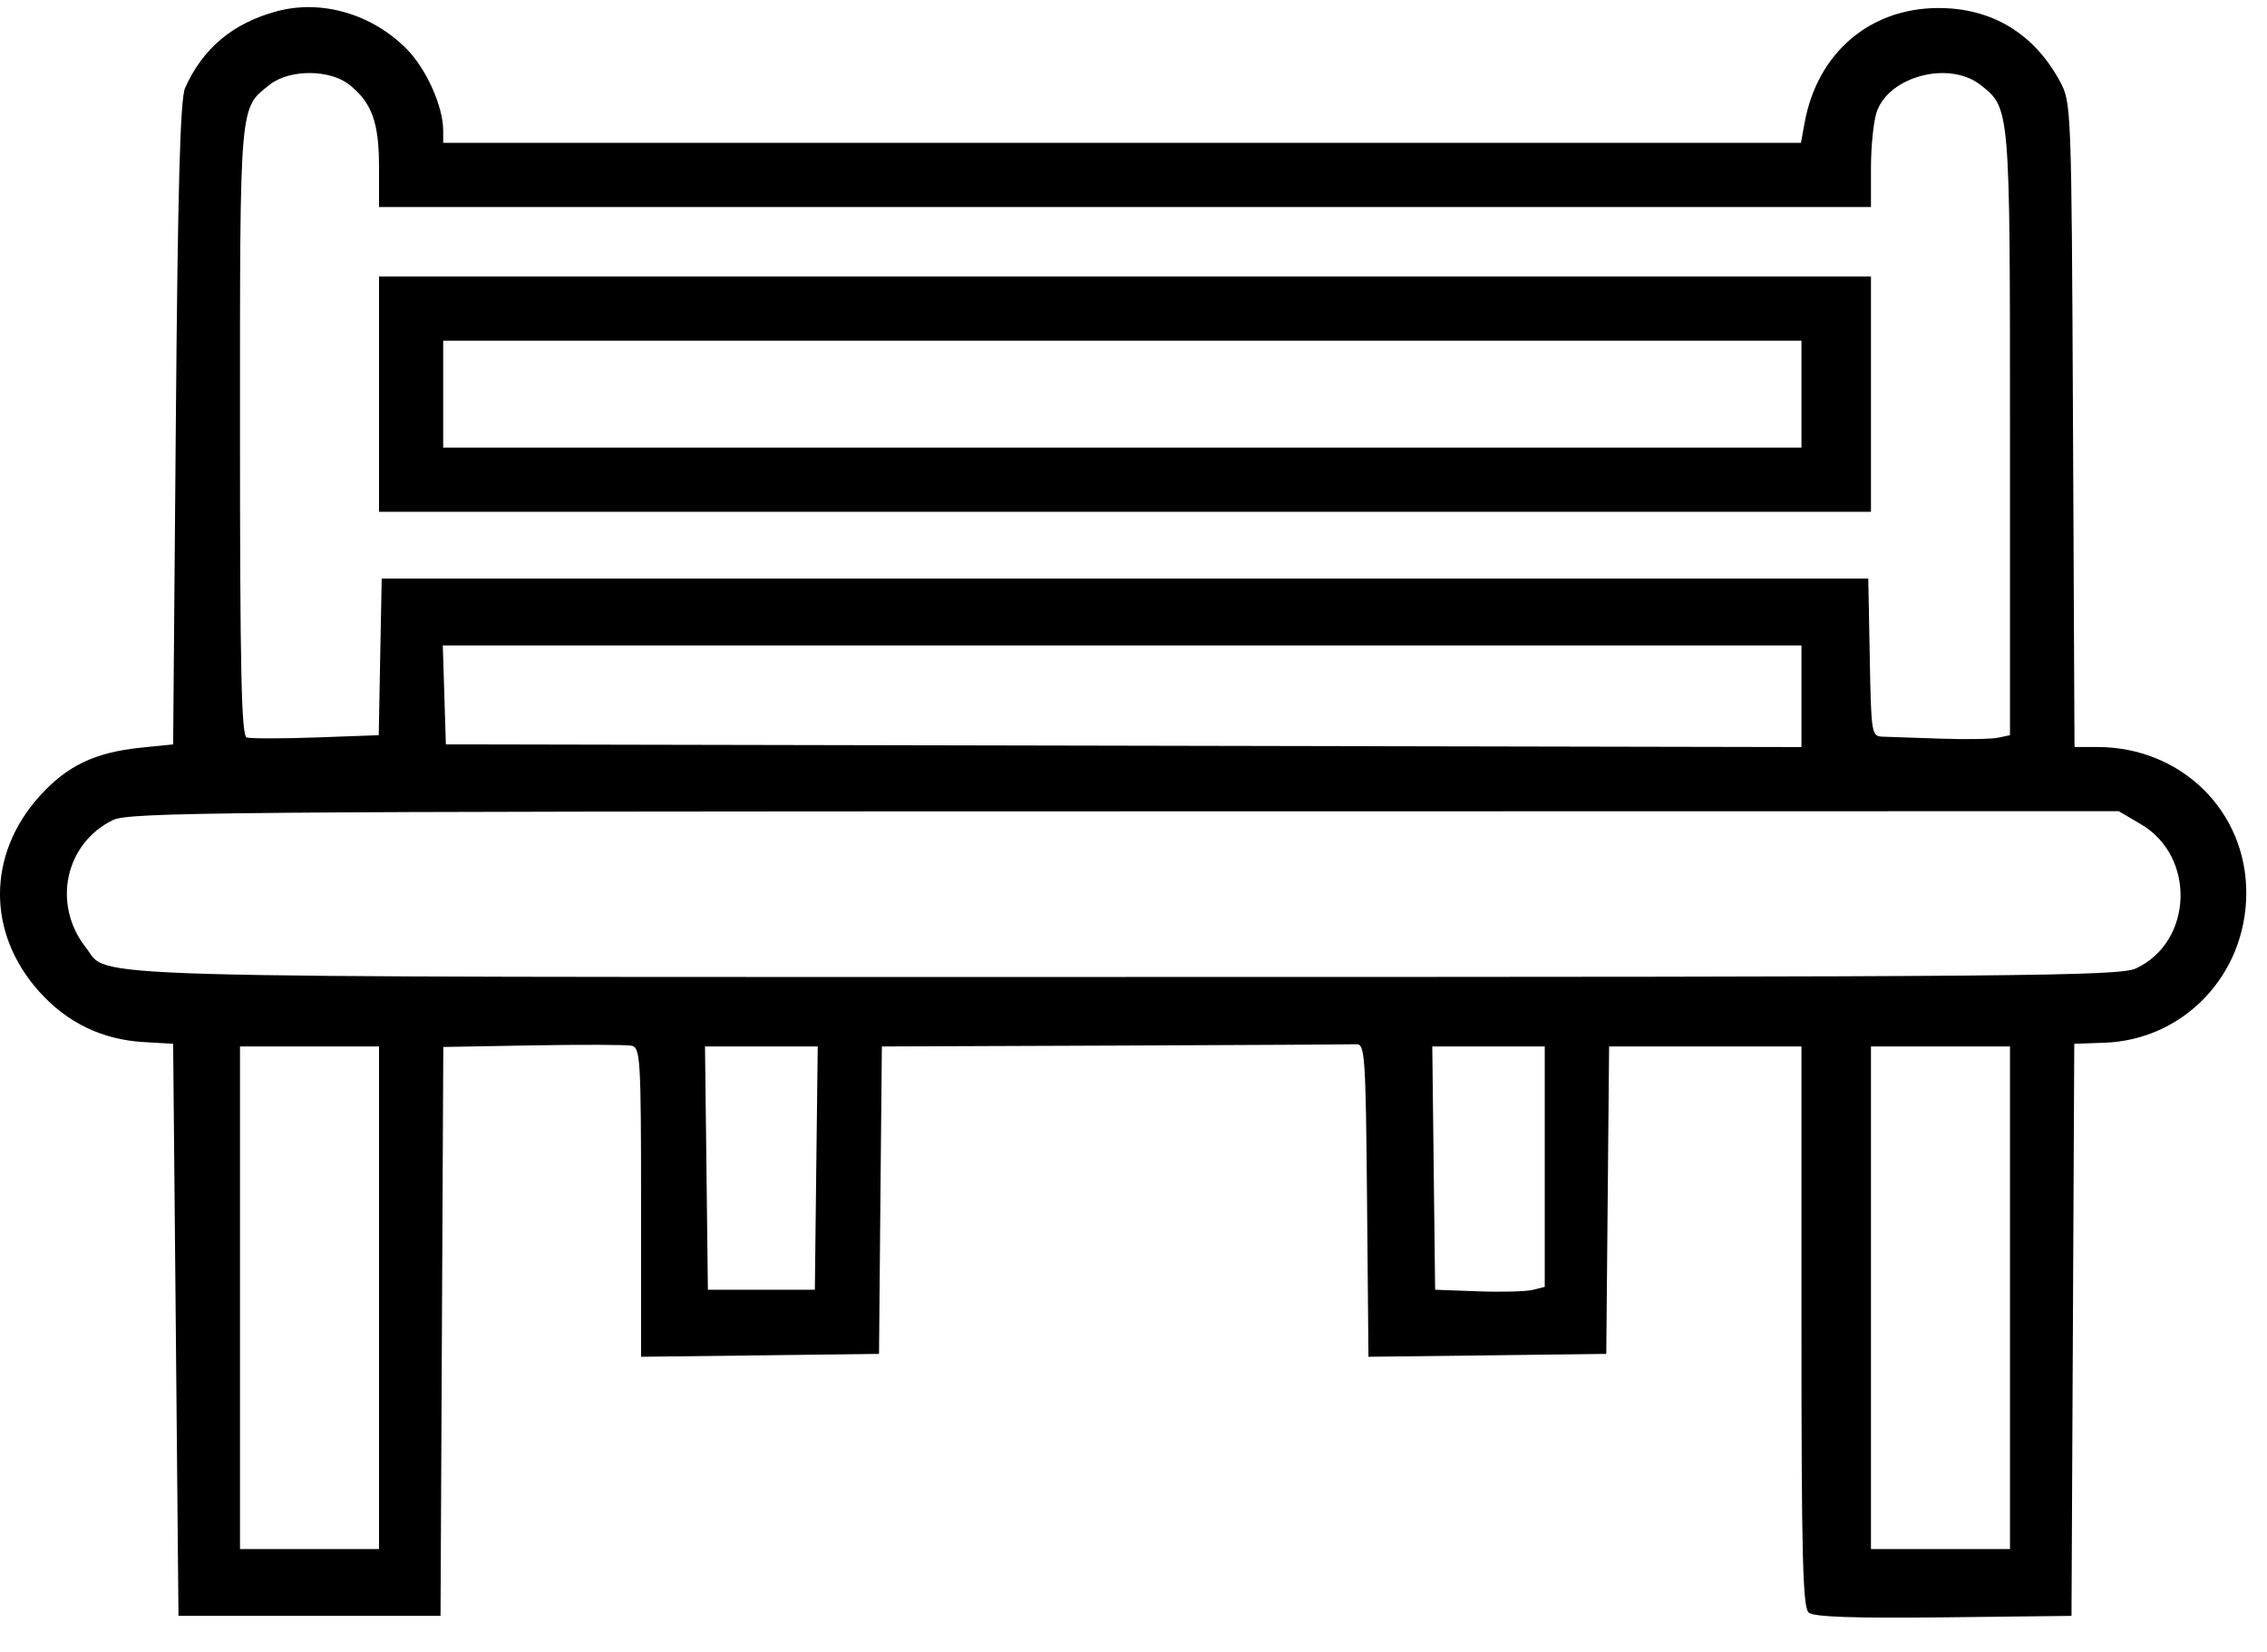 <svg xmlns="http://www.w3.org/2000/svg" width="59" height="43" viewBox="0 0 59 43" fill="none"> <path fill-rule="evenodd" clip-rule="evenodd" d="M7.213 0.291C6.068 0.596 5.277 1.256 4.817 2.29C4.69 2.574 4.627 4.846 4.576 11.024L4.506 19.375L3.671 19.46C2.469 19.583 1.741 19.932 1.027 20.726C-0.341 22.248 -0.343 24.294 1.024 25.814C1.753 26.624 2.66 27.061 3.745 27.124L4.506 27.168L4.576 34.614L4.645 42.059H8.055H11.465L11.501 34.655L11.537 27.251L13.867 27.21C15.148 27.187 16.306 27.191 16.44 27.219C16.665 27.267 16.684 27.574 16.684 31.293V35.315L19.78 35.278L22.877 35.24L22.913 31.239L22.951 27.238L29.002 27.215C32.331 27.202 35.164 27.186 35.298 27.18C35.523 27.169 35.544 27.464 35.578 31.242L35.615 35.315L38.709 35.278L41.804 35.24L41.841 31.239L41.878 27.238H44.381H46.884V34.527C46.884 40.541 46.917 41.844 47.075 41.975C47.209 42.087 48.255 42.123 50.589 42.097L53.912 42.059L53.948 34.614L53.984 27.168L54.767 27.141C56.837 27.068 58.449 25.375 58.461 23.261C58.473 21.12 56.773 19.444 54.586 19.444H53.99L53.951 11.059C53.912 2.766 53.908 2.668 53.611 2.118C52.934 0.866 51.829 0.202 50.432 0.209C48.651 0.218 47.295 1.387 46.966 3.196L46.871 3.718H29.203H11.534V3.395C11.534 2.773 11.097 1.796 10.587 1.279C9.685 0.365 8.377 -0.018 7.213 0.291ZM9.083 2.199C9.676 2.666 9.864 3.181 9.864 4.337V5.388H29.279H48.693V4.365C48.693 3.802 48.761 3.147 48.844 2.908C49.168 1.979 50.735 1.574 51.544 2.211C52.316 2.818 52.311 2.764 52.311 11.283V19.136L51.998 19.202C51.826 19.238 51.153 19.249 50.502 19.226C49.851 19.202 49.18 19.179 49.01 19.175C48.706 19.166 48.699 19.128 48.662 17.113L48.623 15.06H29.279H9.934L9.895 17.098L9.857 19.136L8.225 19.195C7.328 19.227 6.516 19.227 6.42 19.195C6.283 19.149 6.246 17.427 6.246 11.211C6.246 2.596 6.225 2.83 7.027 2.199C7.533 1.802 8.577 1.802 9.083 2.199ZM9.864 10.259V13.321H29.279H48.693V10.259V7.197H29.279H9.864V10.259ZM46.884 10.259V11.651H29.209H11.534V10.259V8.867H29.209H46.884V10.259ZM46.884 18.123V19.445L29.244 19.41L11.604 19.375L11.564 18.087L11.524 16.8H29.204H46.884V18.123ZM55.718 21.453C57.148 22.291 57.078 24.501 55.598 25.203C55.164 25.409 52.835 25.429 29.288 25.429C1.216 25.429 2.874 25.476 2.234 24.662C1.354 23.544 1.689 21.96 2.935 21.346C3.352 21.141 5.686 21.12 29.266 21.118L55.14 21.114L55.718 21.453ZM9.864 33.779V40.32H8.055H6.246V33.779V27.238H8.055H9.864V33.779ZM21.244 30.404L21.207 33.57H19.815H18.423L18.386 30.404L18.348 27.238H19.815H21.282L21.244 30.404ZM40.203 30.367V33.495L39.89 33.574C39.717 33.617 39.075 33.634 38.463 33.611L37.35 33.57L37.313 30.404L37.276 27.238H38.739H40.203V30.367ZM52.311 33.779V40.32H50.502H48.693V33.779V27.238H50.502H52.311V33.779Z" fill="black"/> </svg>